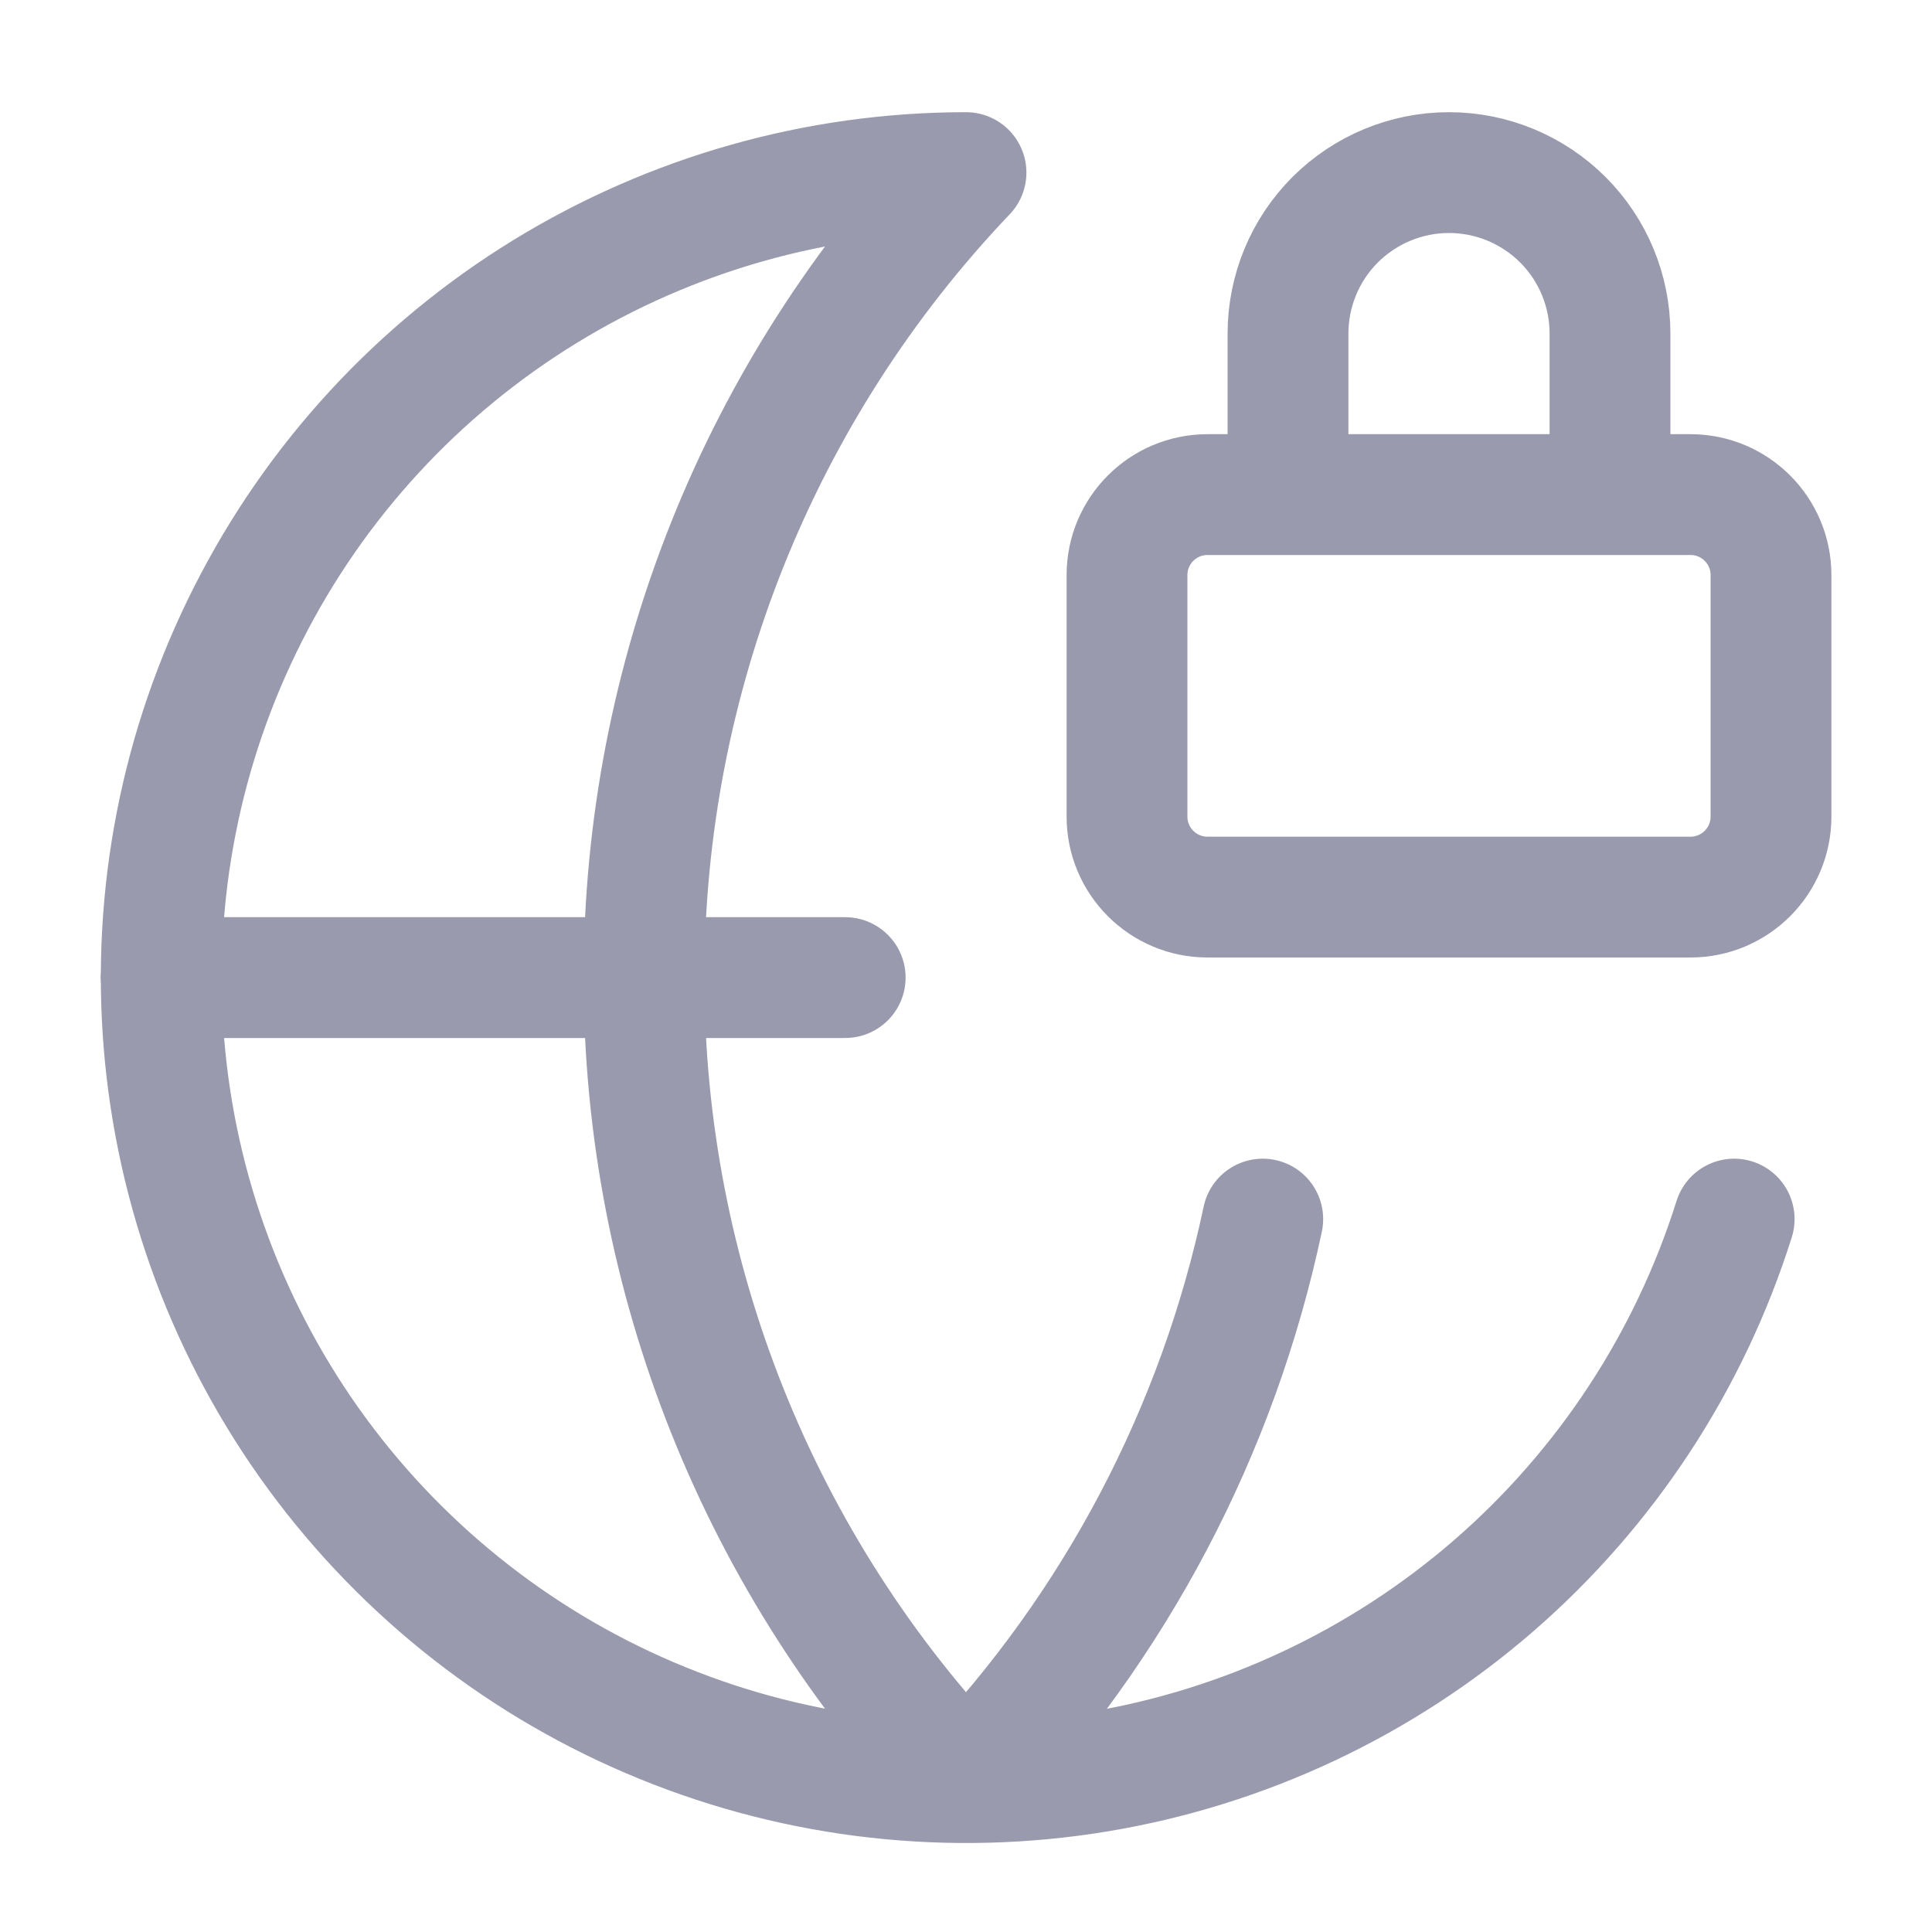 <svg width="15" height="15" viewBox="0 0 15 15" fill="none" xmlns="http://www.w3.org/2000/svg">
<g clip-path="url(#clip0_0_9267)">
<path d="M9.804 9.465C9.456 11.108 8.659 12.623 7.5 13.84C5.895 12.155 5 9.917 5 7.59C5 5.263 5.895 3.025 7.5 1.34C6.345 1.34 5.213 1.661 4.229 2.265C3.244 2.87 2.447 3.736 1.926 4.767C1.404 5.797 1.178 6.952 1.273 8.103C1.368 9.255 1.78 10.357 2.463 11.288C3.147 12.219 4.075 12.943 5.145 13.378C6.214 13.814 7.384 13.945 8.524 13.756C9.663 13.567 10.728 13.066 11.6 12.309C12.472 11.551 13.117 10.567 13.464 9.465M1.25 7.59H6.562M12.5 3.84V2.59C12.5 2.258 12.368 1.94 12.134 1.706C11.899 1.472 11.582 1.34 11.25 1.34C10.918 1.34 10.601 1.472 10.366 1.706C10.132 1.94 10 2.258 10 2.59V3.84M9.375 3.84H13.125C13.47 3.84 13.75 4.12 13.75 4.465V6.34C13.75 6.685 13.47 6.965 13.125 6.965H9.375C9.03 6.965 8.75 6.685 8.75 6.34V4.465C8.75 4.12 9.03 3.84 9.375 3.84Z" stroke="#9A9AAF" stroke-width="0.938" stroke-linecap="round" stroke-linejoin="round"/>
</g>
<defs>
<clipPath id="clip0_0_9267">
<rect width="15" height="15" fill="white" transform="translate(0 -0.006)"/>
</clipPath>
</defs>
</svg>
